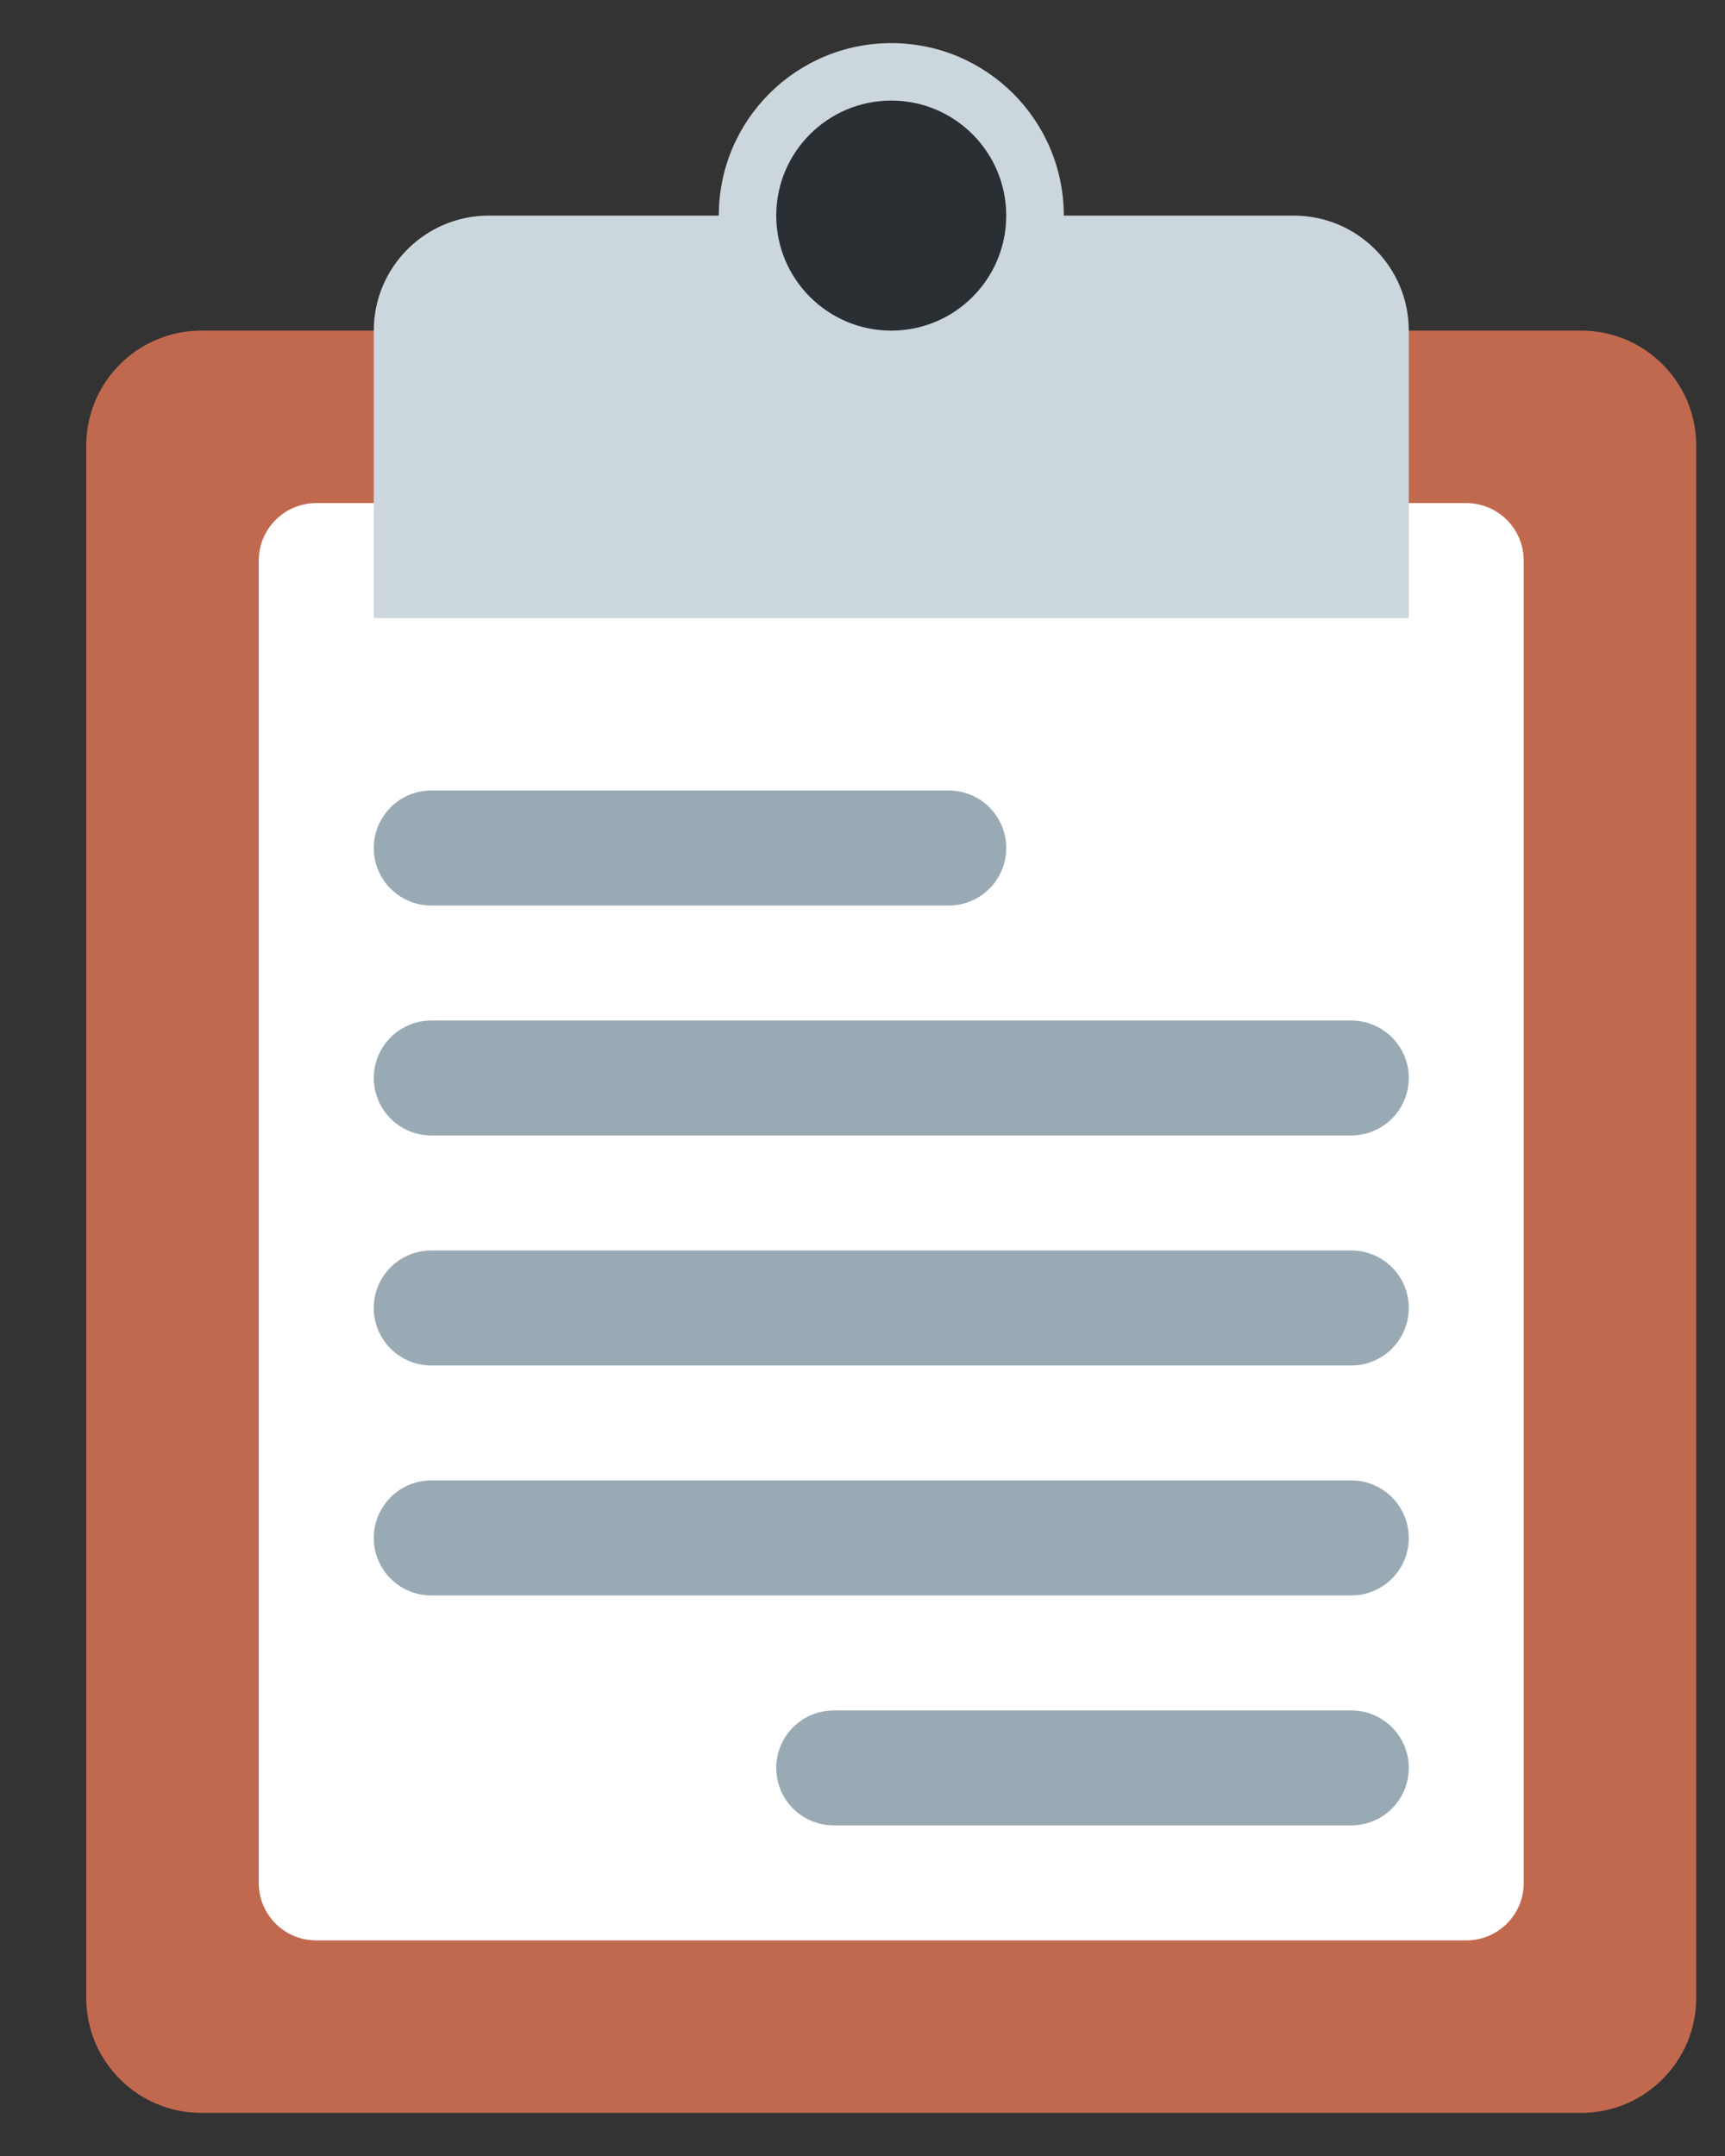 <svg xmlns="http://www.w3.org/2000/svg" width="16" height="20" fill="none" viewBox="0 0 16 20"><rect x="0" y="0" width="16" height="20" fill="#333333" stroke="none"/><path fill="#C1694F" d="M15.733 18.533C15.733 19.122 15.255 19.6 14.667 19.6H1.867C1.278 19.6 0.8 19.122 0.8 18.533V4.133C0.8 3.545 1.278 3.067 1.867 3.067H14.667C15.255 3.067 15.733 3.545 15.733 4.133V18.533Z"/><path fill="#fff" d="M14.133 17.467C14.133 17.762 13.895 18 13.6 18H2.933C2.639 18 2.4 17.762 2.4 17.467V5.2C2.4 4.906 2.639 4.667 2.933 4.667H13.6C13.895 4.667 14.133 4.906 14.133 5.2V17.467Z"/><path fill="#CCD6DD" d="M12 2H9.867C9.867 1.116 9.15 0.4 8.267 0.4C7.383 0.4 6.667 1.116 6.667 2H4.533C3.945 2 3.467 2.478 3.467 3.067V5.733H13.067V3.067C13.067 2.478 12.589 2 12 2Z"/><path fill="#292F33" d="M8.267 3.067C8.856 3.067 9.333 2.589 9.333 2C9.333 1.411 8.856 0.933 8.267 0.933C7.678 0.933 7.2 1.411 7.2 2C7.2 2.589 7.678 3.067 8.267 3.067Z"/><path fill="#99AAB5" d="M9.333 7.867C9.333 8.161 9.095 8.4 8.8 8.4H4C3.706 8.4 3.467 8.161 3.467 7.867C3.467 7.572 3.706 7.333 4 7.333H8.8C9.095 7.333 9.333 7.572 9.333 7.867ZM13.067 10C13.067 10.294 12.828 10.533 12.533 10.533H4C3.706 10.533 3.467 10.294 3.467 10C3.467 9.706 3.706 9.467 4 9.467H12.533C12.828 9.467 13.067 9.706 13.067 10ZM13.067 12.133C13.067 12.428 12.828 12.667 12.533 12.667H4C3.706 12.667 3.467 12.428 3.467 12.133C3.467 11.838 3.706 11.6 4 11.6H12.533C12.828 11.6 13.067 11.838 13.067 12.133ZM13.067 14.267C13.067 14.562 12.828 14.8 12.533 14.8H4C3.706 14.8 3.467 14.562 3.467 14.267C3.467 13.972 3.706 13.733 4 13.733H12.533C12.828 13.733 13.067 13.972 13.067 14.267ZM13.067 16.4C13.067 16.695 12.828 16.933 12.533 16.933H7.733C7.439 16.933 7.2 16.695 7.2 16.4C7.2 16.105 7.439 15.867 7.733 15.867H12.533C12.828 15.867 13.067 16.105 13.067 16.4Z"/></svg>